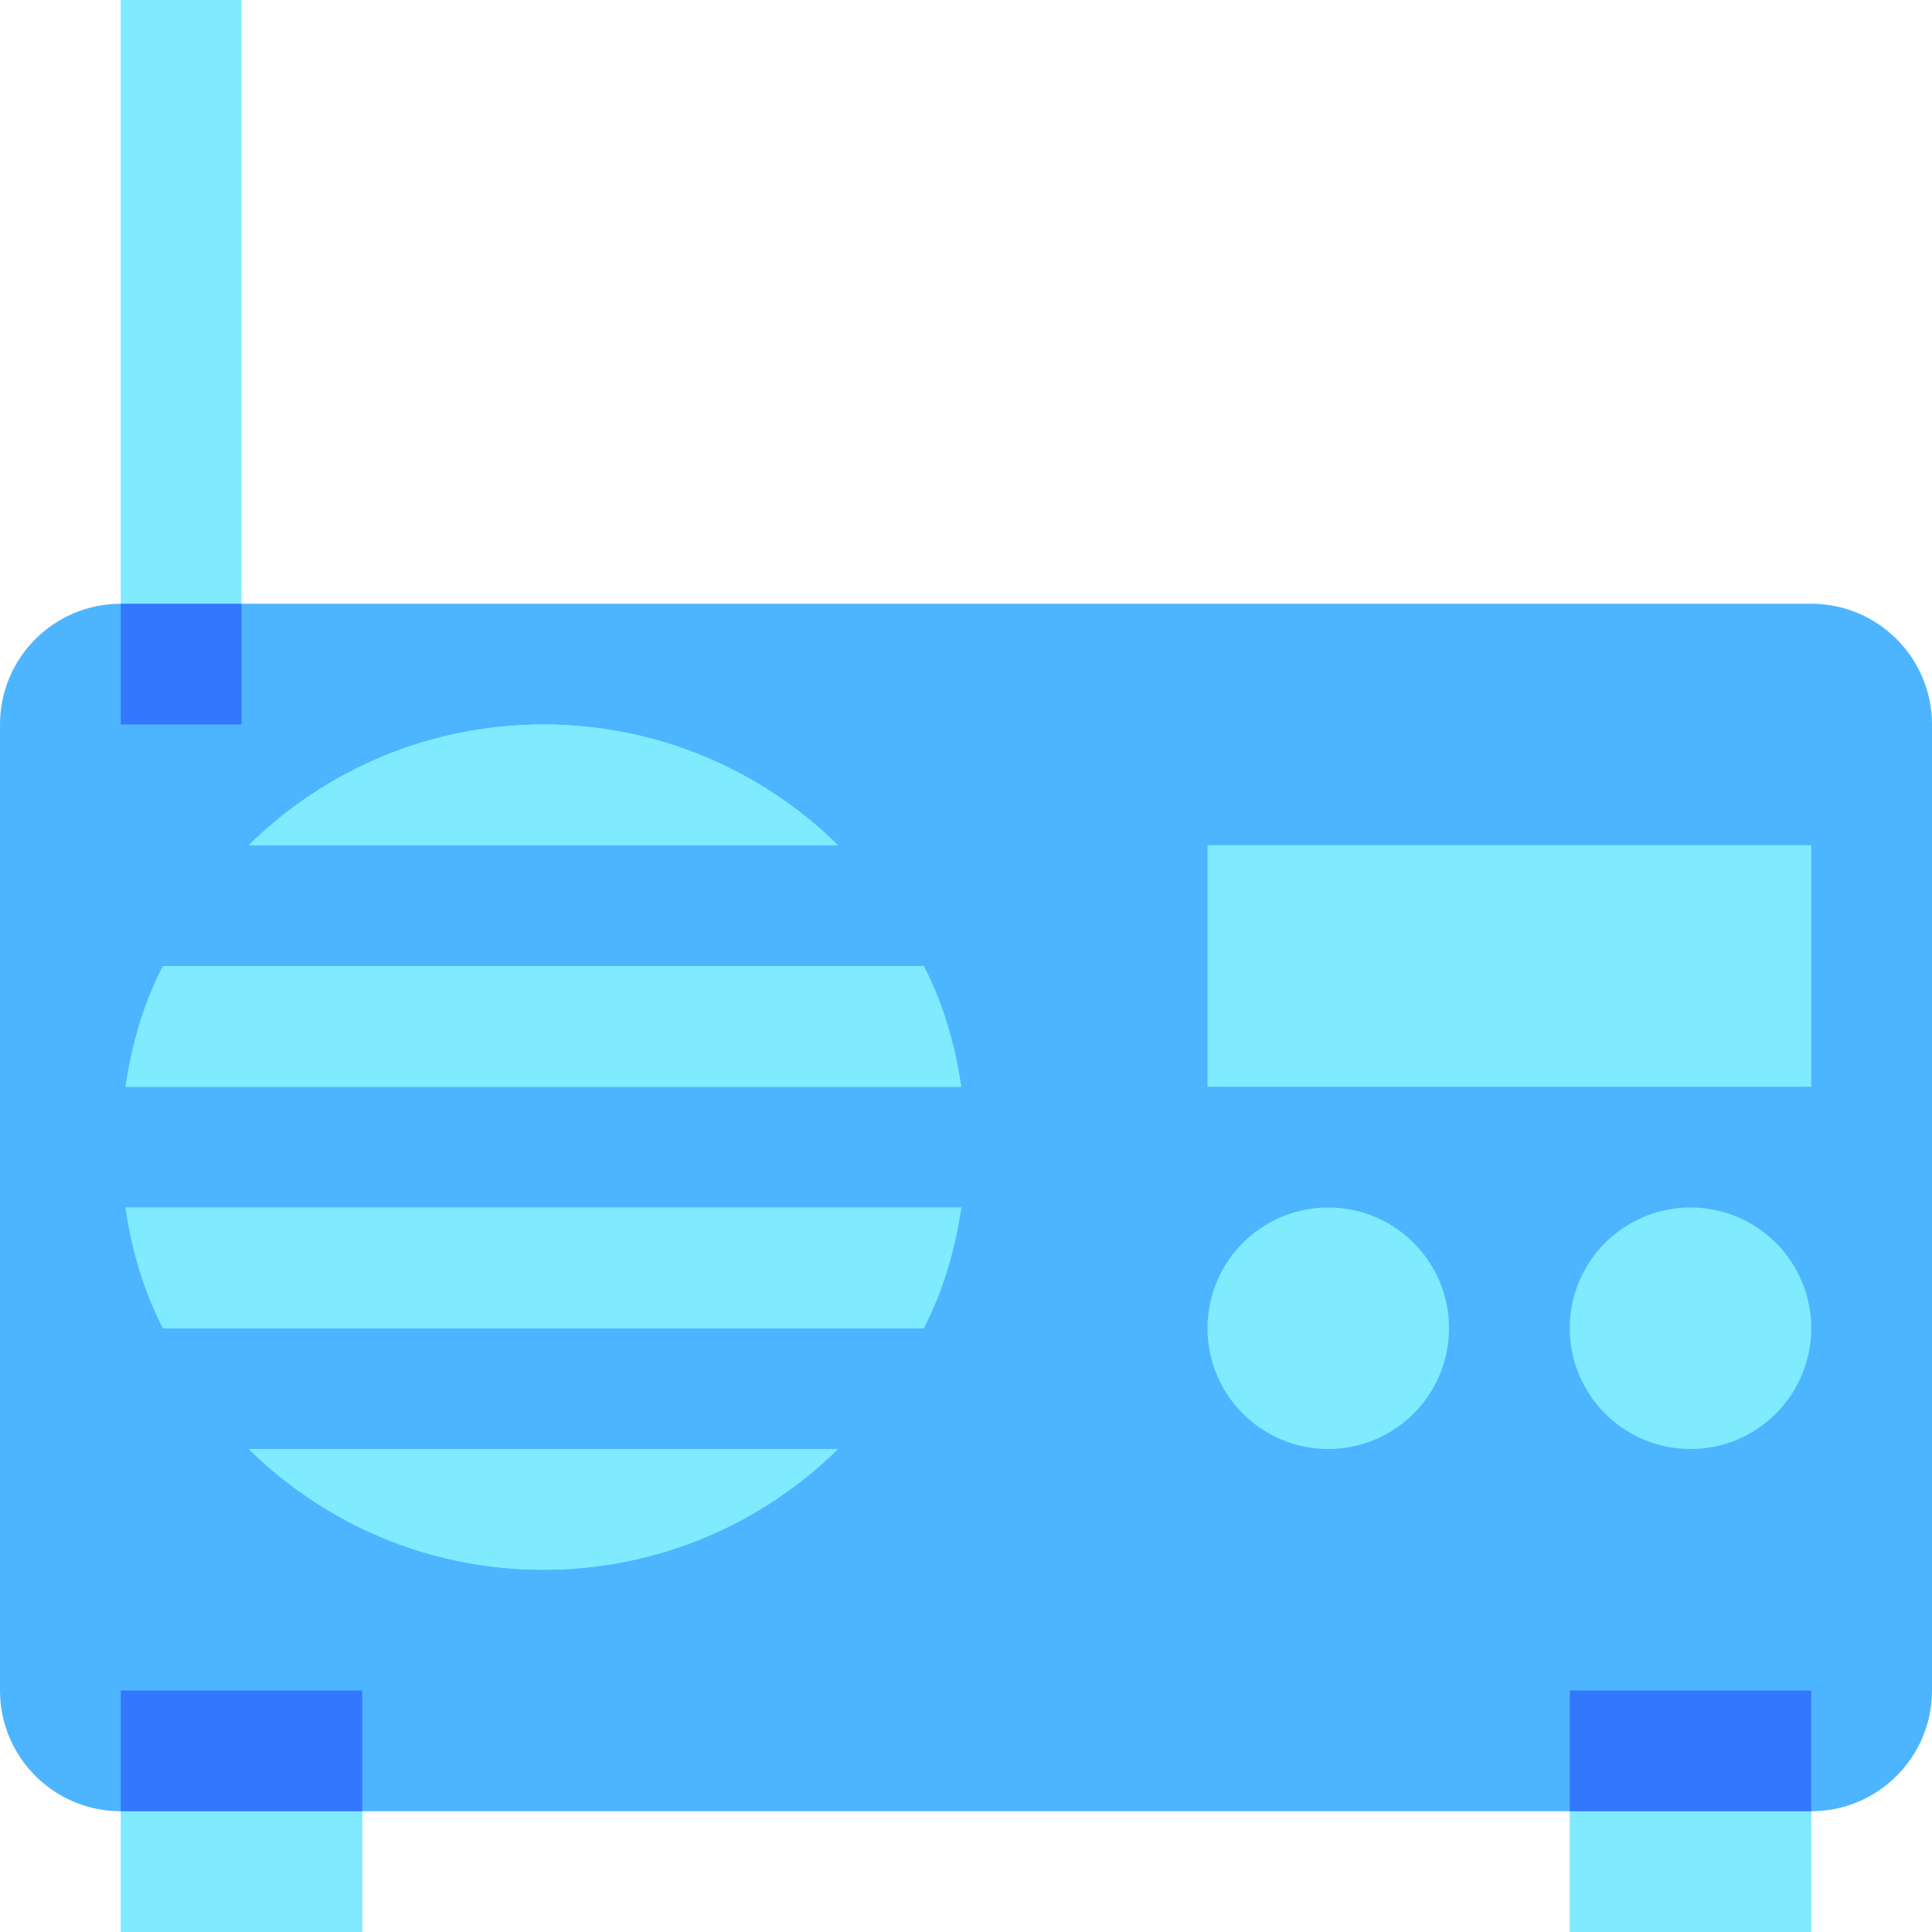 <svg id="Capa_1" enable-background="new 0 0 512 512" height="512" viewBox="0 0 512 512" width="512" xmlns="http://www.w3.org/2000/svg"><g id="Radio_Antenna"><path d="m480 480h-448c-17.673 0-32-14.327-32-32v-256c0-17.673 14.327-32 32-32h448c17.673 0 32 14.327 32 32v256c0 17.673-14.327 32-32 32z" fill="#4db5ff"/><g fill="#80eaff"><path d="m65.92 384h156.16c-20.16 19.84-47.68 32-78.08 32s-57.92-12.16-78.08-32z"/><path d="m33.279 320h221.441c-1.602 11.199-4.801 22.08-9.92 32h-201.601c-5.119-9.92-8.318-20.801-9.92-32z"/><path d="m222.08 224h-156.16c20.16-19.84 47.68-32 78.08-32s57.92 12.16 78.08 32z"/><path d="m254.721 288h-221.442c1.602-11.199 4.801-22.08 9.92-32h201.602c5.119 9.92 8.318 20.801 9.92 32z"/><path d="m222.08 224h-156.16c20.16-19.84 47.68-32 78.08-32s57.92 12.16 78.08 32z"/><path d="m254.721 288h-221.442c1.602-11.199 4.801-22.08 9.92-32h201.602c5.119 9.92 8.318 20.801 9.92 32z"/><path d="m254.721 320c-1.602 11.199-4.801 22.08-9.92 32h-201.602c-5.119-9.92-8.318-20.801-9.92-32z"/><path d="m222.08 384c-20.16 19.84-47.68 32-78.08 32s-57.92-12.16-78.08-32z"/><path d="m320 224h160v64h-160z"/><circle cx="352" cy="352" r="32"/><circle cx="448" cy="352" r="32"/><path d="m32 0h32v160h-32z"/><path d="m32 480h64v32h-64z"/><path d="m416 480h64v32h-64z"/></g><path d="m32 448h64v32h-64z" fill="#37f"/><path d="m416 448h64v32h-64z" fill="#37f"/><path d="m32 160h32v32h-32z" fill="#37f"/></g></svg>